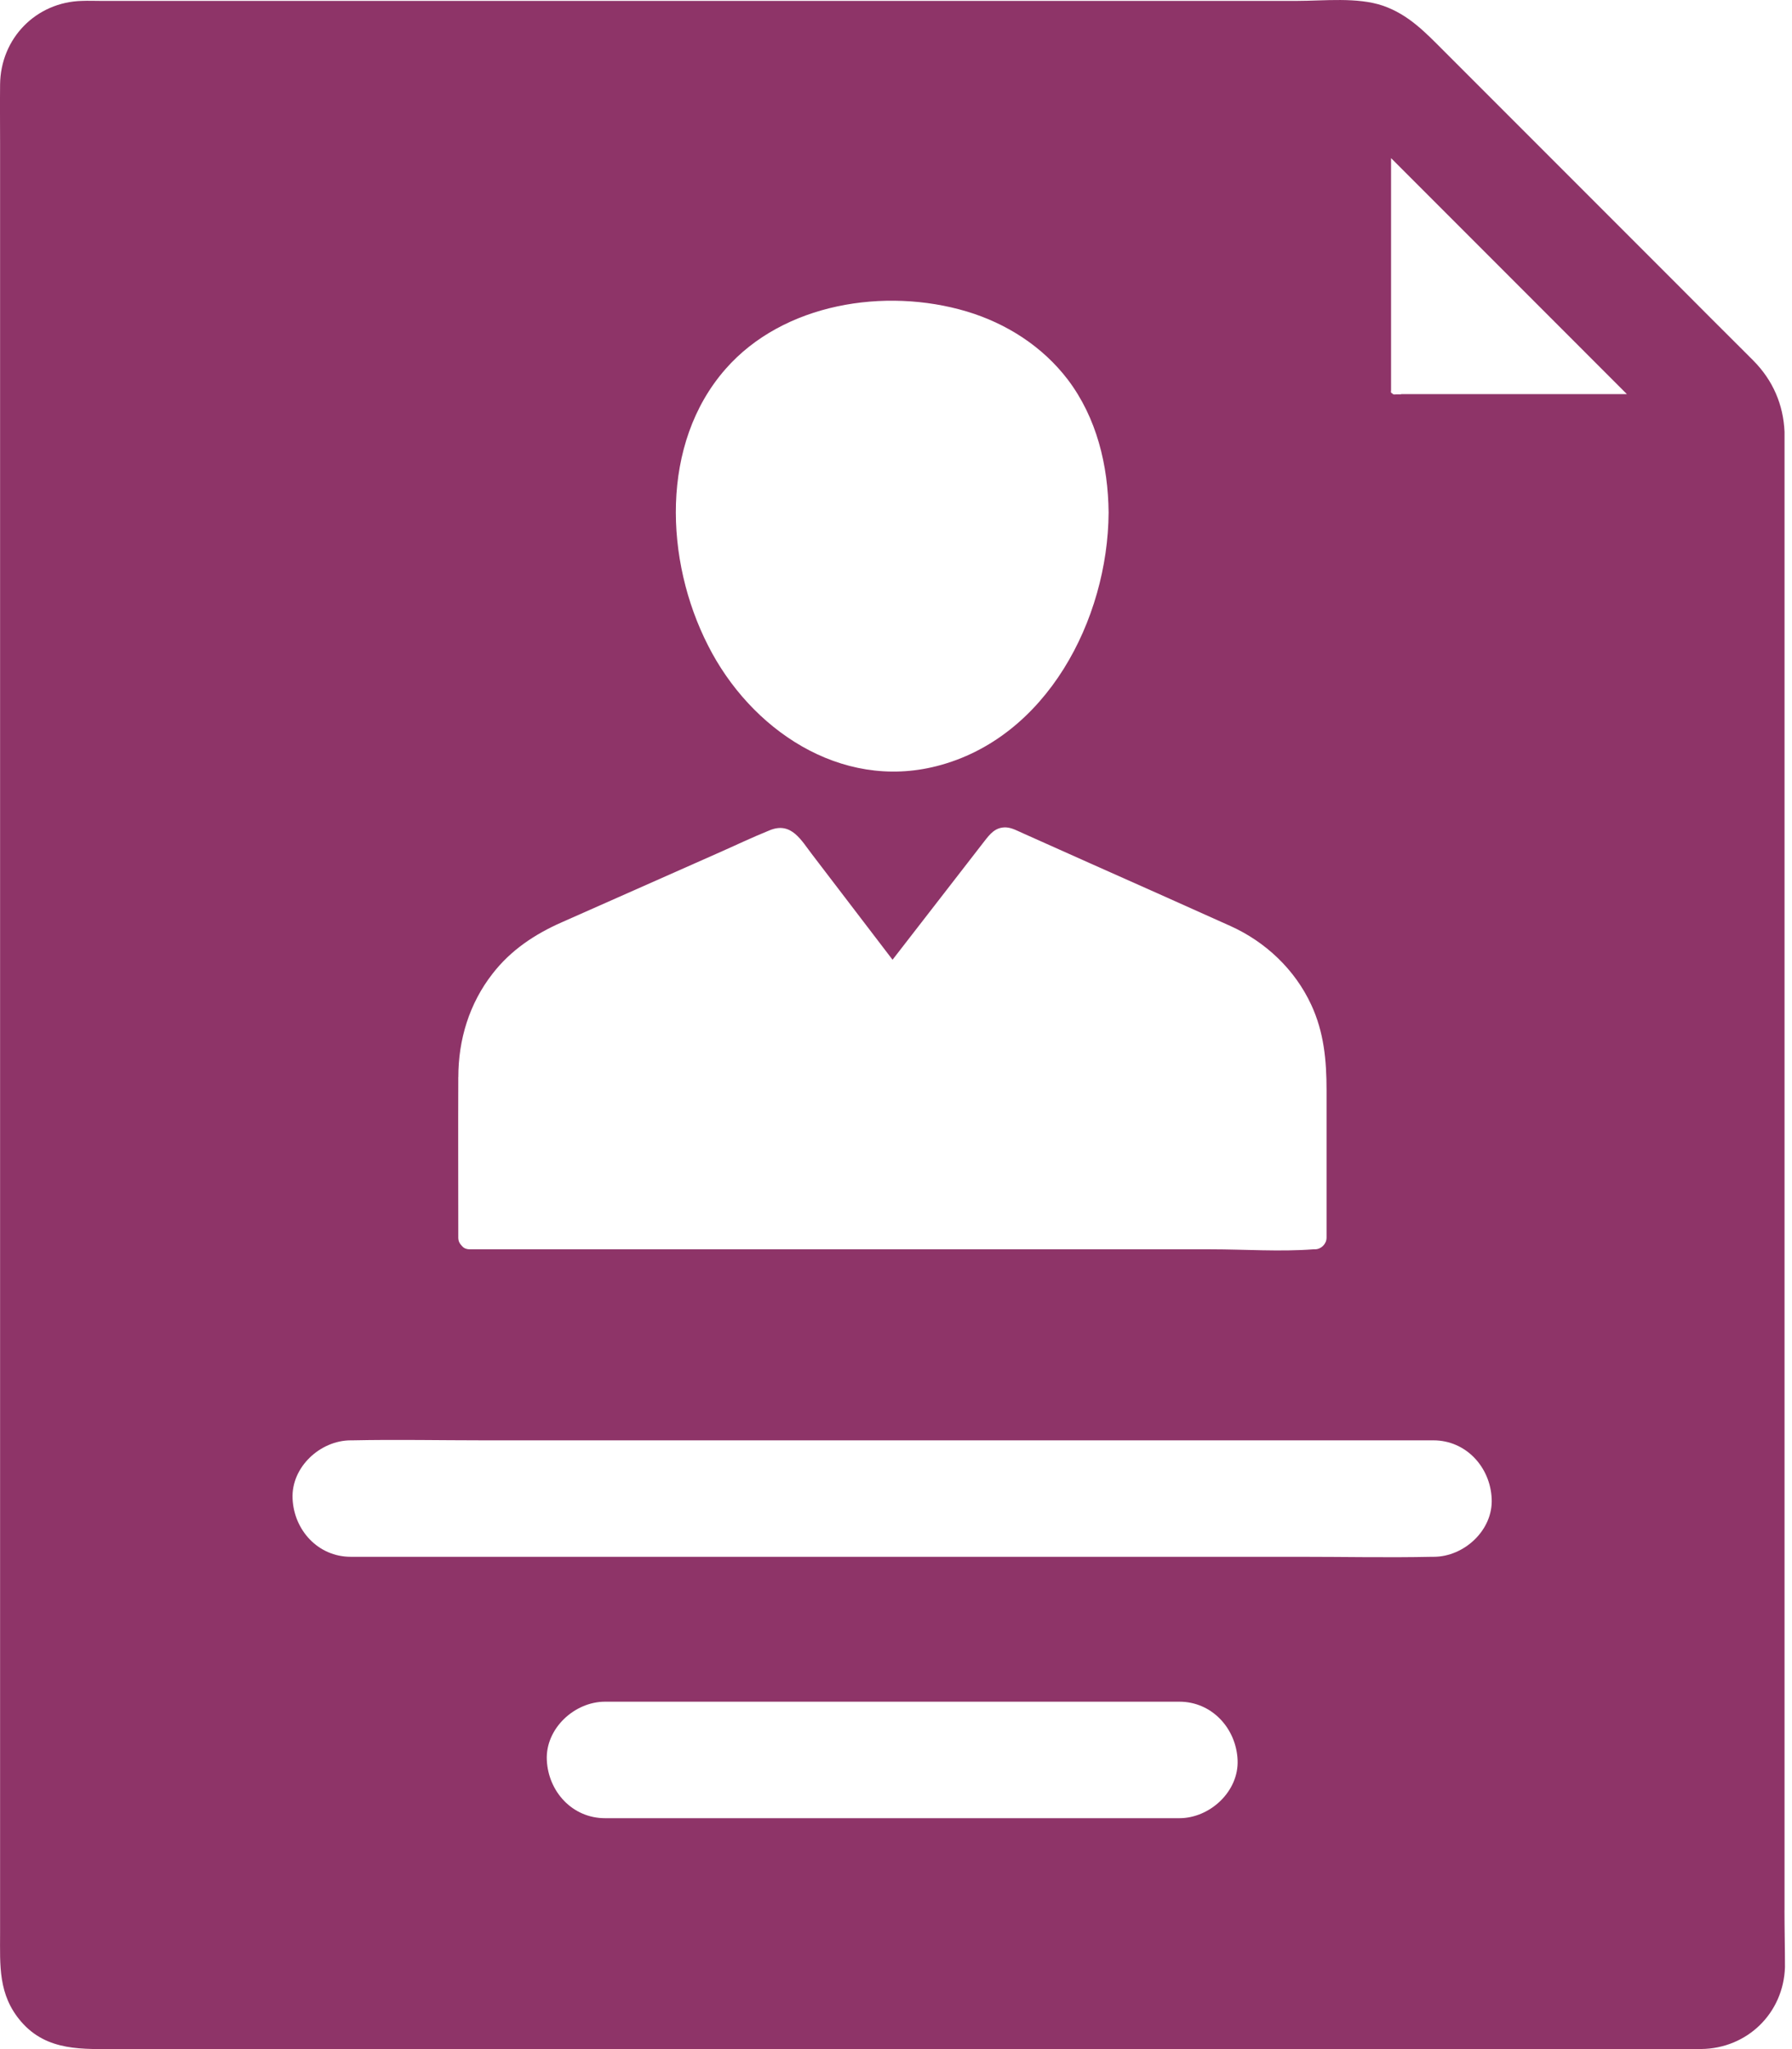 <svg width="42" height="48" viewBox="0 0 42 48" fill="none" xmlns="http://www.w3.org/2000/svg">
<path d="M41.825 44.746V10.16V10.116C41.797 9.478 41.552 8.91 41.099 8.452C40.995 8.348 40.892 8.244 40.788 8.141C40.319 7.677 39.855 7.208 39.385 6.738C38.038 5.39 36.69 4.042 35.336 2.689L33.83 1.183C33.405 0.757 33.012 0.343 32.417 0.135C31.811 -0.072 31.031 0.021 30.398 0.021H2.354C2.212 0.021 2.065 0.015 1.923 0.021C0.843 0.048 0.013 0.899 0.002 1.98C-0.003 2.444 0.002 2.907 0.002 3.371V45.292C0.002 46.039 -0.047 46.727 0.494 47.355C1.105 48.064 1.951 47.998 2.775 47.998H39.358H39.87C40.951 47.987 41.802 47.158 41.835 46.078C41.835 45.636 41.824 45.188 41.824 44.746L41.825 44.746ZM17.006 8.643C18.36 7.099 20.75 6.728 22.654 7.295C23.587 7.574 24.433 8.114 25.028 8.894C25.705 9.789 25.972 10.902 25.983 12.005V12.01C25.967 14.509 24.532 17.292 21.95 17.947C19.697 18.52 17.585 17.085 16.592 15.115C15.582 13.134 15.467 10.395 17.006 8.643ZM10.742 25.232C10.742 24.354 10.998 23.508 11.544 22.809C11.975 22.253 12.537 21.882 13.17 21.603C14.382 21.069 15.593 20.528 16.804 19.994C17.214 19.814 17.623 19.617 18.043 19.448C18.551 19.241 18.78 19.688 19.042 20.026C19.669 20.845 20.291 21.663 20.919 22.482C21.634 21.56 22.349 20.637 23.064 19.715C23.2 19.541 23.326 19.371 23.582 19.382C23.718 19.388 23.86 19.47 23.986 19.524C24.499 19.753 25.012 19.983 25.525 20.212C26.627 20.703 27.735 21.194 28.837 21.691C29.661 22.062 30.349 22.711 30.731 23.535C31.031 24.179 31.091 24.839 31.091 25.538V28.992C31.091 29.139 30.965 29.265 30.818 29.265H30.785C29.994 29.325 29.175 29.265 28.379 29.265H11.014C10.932 29.265 10.867 29.238 10.829 29.188L10.823 29.183C10.823 29.183 10.818 29.183 10.818 29.177C10.774 29.134 10.741 29.074 10.741 28.992C10.741 27.731 10.736 26.482 10.741 25.232L10.742 25.232ZM27.642 42.591H14.18C13.416 42.591 12.849 41.969 12.816 41.227C12.783 40.49 13.465 39.862 14.18 39.862H27.642C28.406 39.862 28.974 40.49 29.006 41.227C29.039 41.963 28.357 42.591 27.642 42.591ZM33.601 36.468H33.558C32.532 36.49 31.506 36.468 30.48 36.468H8.221C7.457 36.468 6.889 35.846 6.857 35.104C6.824 34.367 7.506 33.74 8.221 33.74H8.265C9.29 33.718 10.316 33.74 11.342 33.74H33.596C34.36 33.74 34.928 34.367 34.961 35.104C34.999 35.84 34.317 36.468 33.602 36.468H33.601ZM32.837 9.238H32.728H32.706H32.701C32.706 9.238 32.706 9.243 32.69 9.238C32.706 9.249 32.701 9.249 32.679 9.238H32.668V9.243L32.663 9.238C32.652 9.238 32.641 9.238 32.624 9.232H32.657L32.652 9.227C32.641 9.222 32.635 9.222 32.624 9.216C32.63 9.216 32.635 9.222 32.641 9.222C32.635 9.216 32.63 9.211 32.624 9.211C32.624 9.211 32.63 9.211 32.63 9.216L32.619 9.205C32.619 9.211 32.624 9.211 32.624 9.216C32.624 9.216 32.614 9.211 32.608 9.2L32.603 9.194V9.211V9.189C32.586 9.172 32.581 9.162 32.603 9.183V9.172C32.592 9.145 32.592 9.14 32.603 9.162V9.14V3.704L38.13 9.232H32.837L32.837 9.238Z" fill="#8E3468"/>
</svg>
